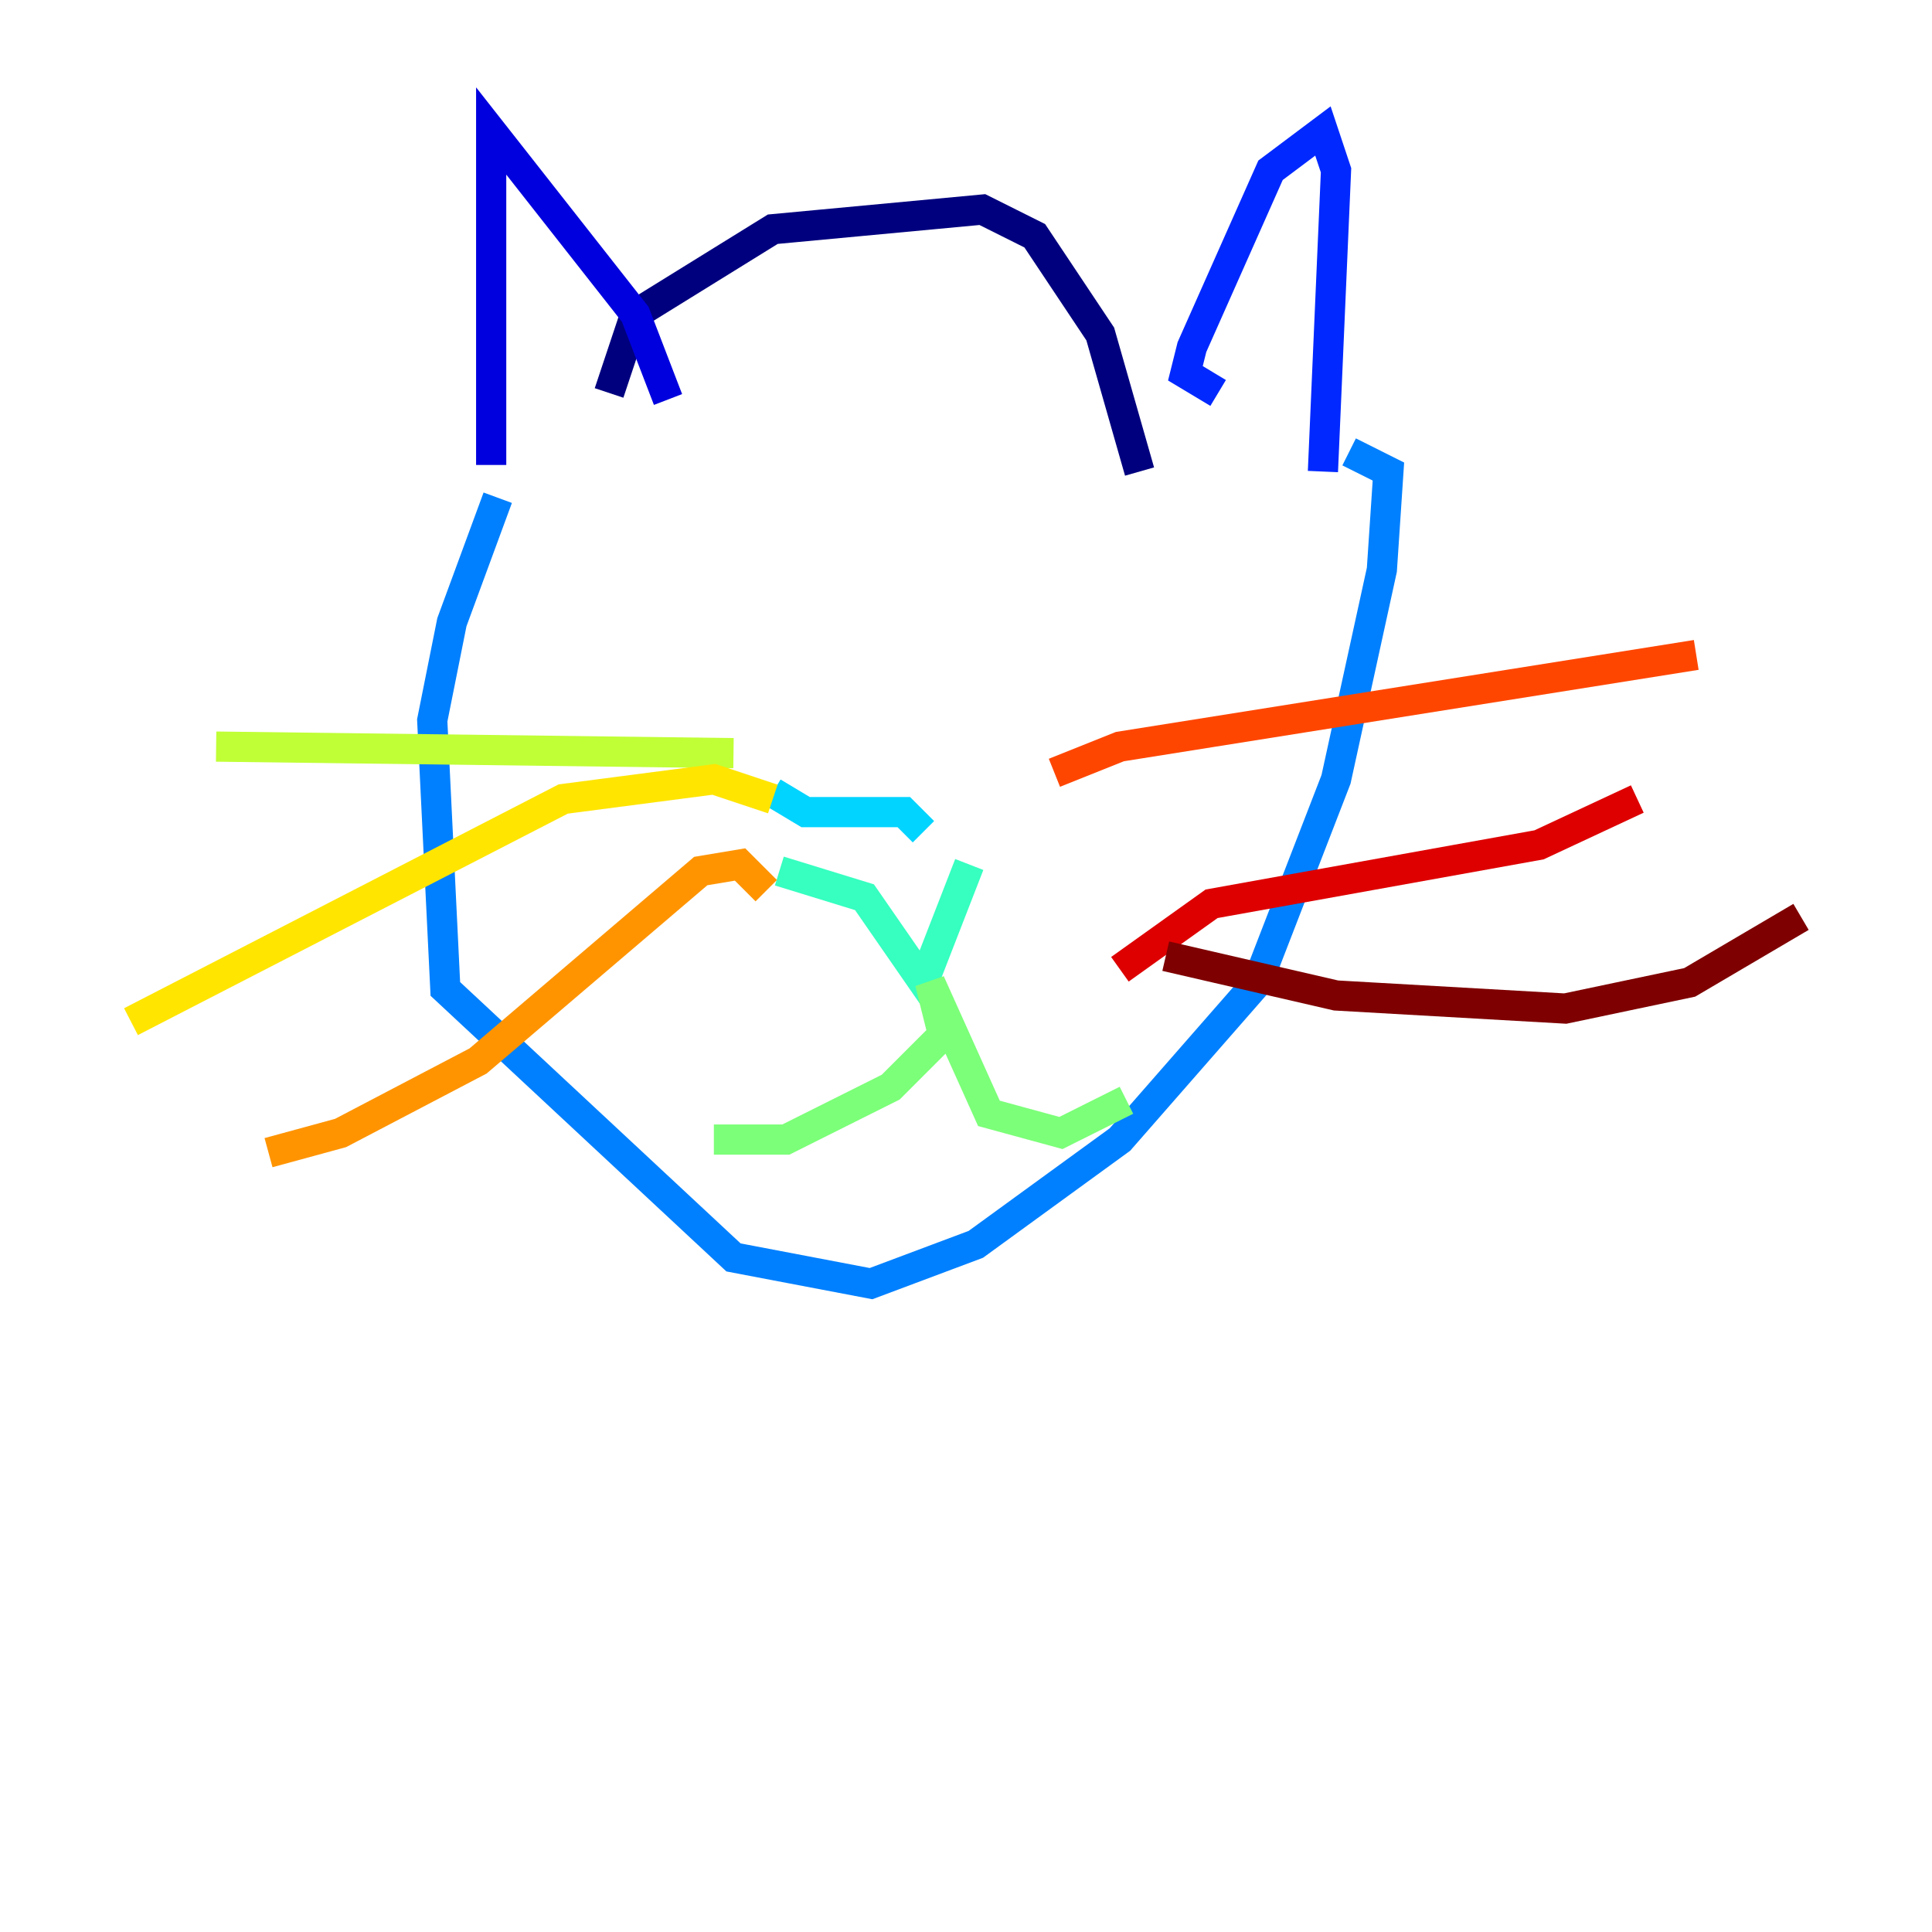 <?xml version="1.0" encoding="utf-8" ?>
<svg baseProfile="tiny" height="128" version="1.2" viewBox="0,0,128,128" width="128" xmlns="http://www.w3.org/2000/svg" xmlns:ev="http://www.w3.org/2001/xml-events" xmlns:xlink="http://www.w3.org/1999/xlink"><defs /><polyline fill="none" points="40.352,26.034 42.088,20.827 51.2,15.186 65.085,13.885 68.556,15.62 72.895,22.129 75.498,31.241" stroke="#00007f" stroke-width="2" /><polyline fill="none" points="44.258,26.468 42.088,20.827 32.542,8.678 32.542,30.807" stroke="#0000de" stroke-width="2" /><polyline fill="none" points="80.705,26.034 78.536,24.732 78.969,22.997 84.176,11.281 87.647,8.678 88.515,11.281 87.647,31.241" stroke="#0028ff" stroke-width="2" /><polyline fill="none" points="32.976,32.976 29.939,41.22 28.637,47.729 29.505,65.519 48.597,83.308 57.709,85.044 64.651,82.441 74.197,75.498 83.308,65.085 88.515,51.634 91.552,37.749 91.986,31.241 89.383,29.939" stroke="#0080ff" stroke-width="2" /><polyline fill="none" points="51.2,52.502 53.37,53.803 59.878,53.803 61.18,55.105" stroke="#00d4ff" stroke-width="2" /><polyline fill="none" points="64.217,57.275 61.18,65.085 57.275,59.444 51.634,57.709" stroke="#36ffc0" stroke-width="2" /><polyline fill="none" points="47.295,75.498 52.068,75.498 59.01,72.027 62.481,68.556 61.614,65.085 65.519,73.763 70.291,75.064 74.63,72.895" stroke="#7cff79" stroke-width="2" /><polyline fill="none" points="48.597,49.898 14.319,49.464" stroke="#c0ff36" stroke-width="2" /><polyline fill="none" points="51.2,52.936 47.295,51.634 37.315,52.936 8.678,67.688" stroke="#ffe500" stroke-width="2" /><polyline fill="none" points="50.766,59.01 49.031,57.275 46.427,57.709 31.675,70.291 22.563,75.064 17.79,76.366" stroke="#ff9400" stroke-width="2" /><polyline fill="none" points="69.858,51.2 74.197,49.464 112.38,43.39" stroke="#ff4600" stroke-width="2" /><polyline fill="none" points="74.197,64.217 80.271,59.878 101.966,55.973 108.475,52.936" stroke="#de0000" stroke-width="2" /><polyline fill="none" points="77.234,63.349 88.515,65.953 103.702,66.82 111.946,65.085 119.322,60.746" stroke="#7f0000" stroke-width="2" /></svg>